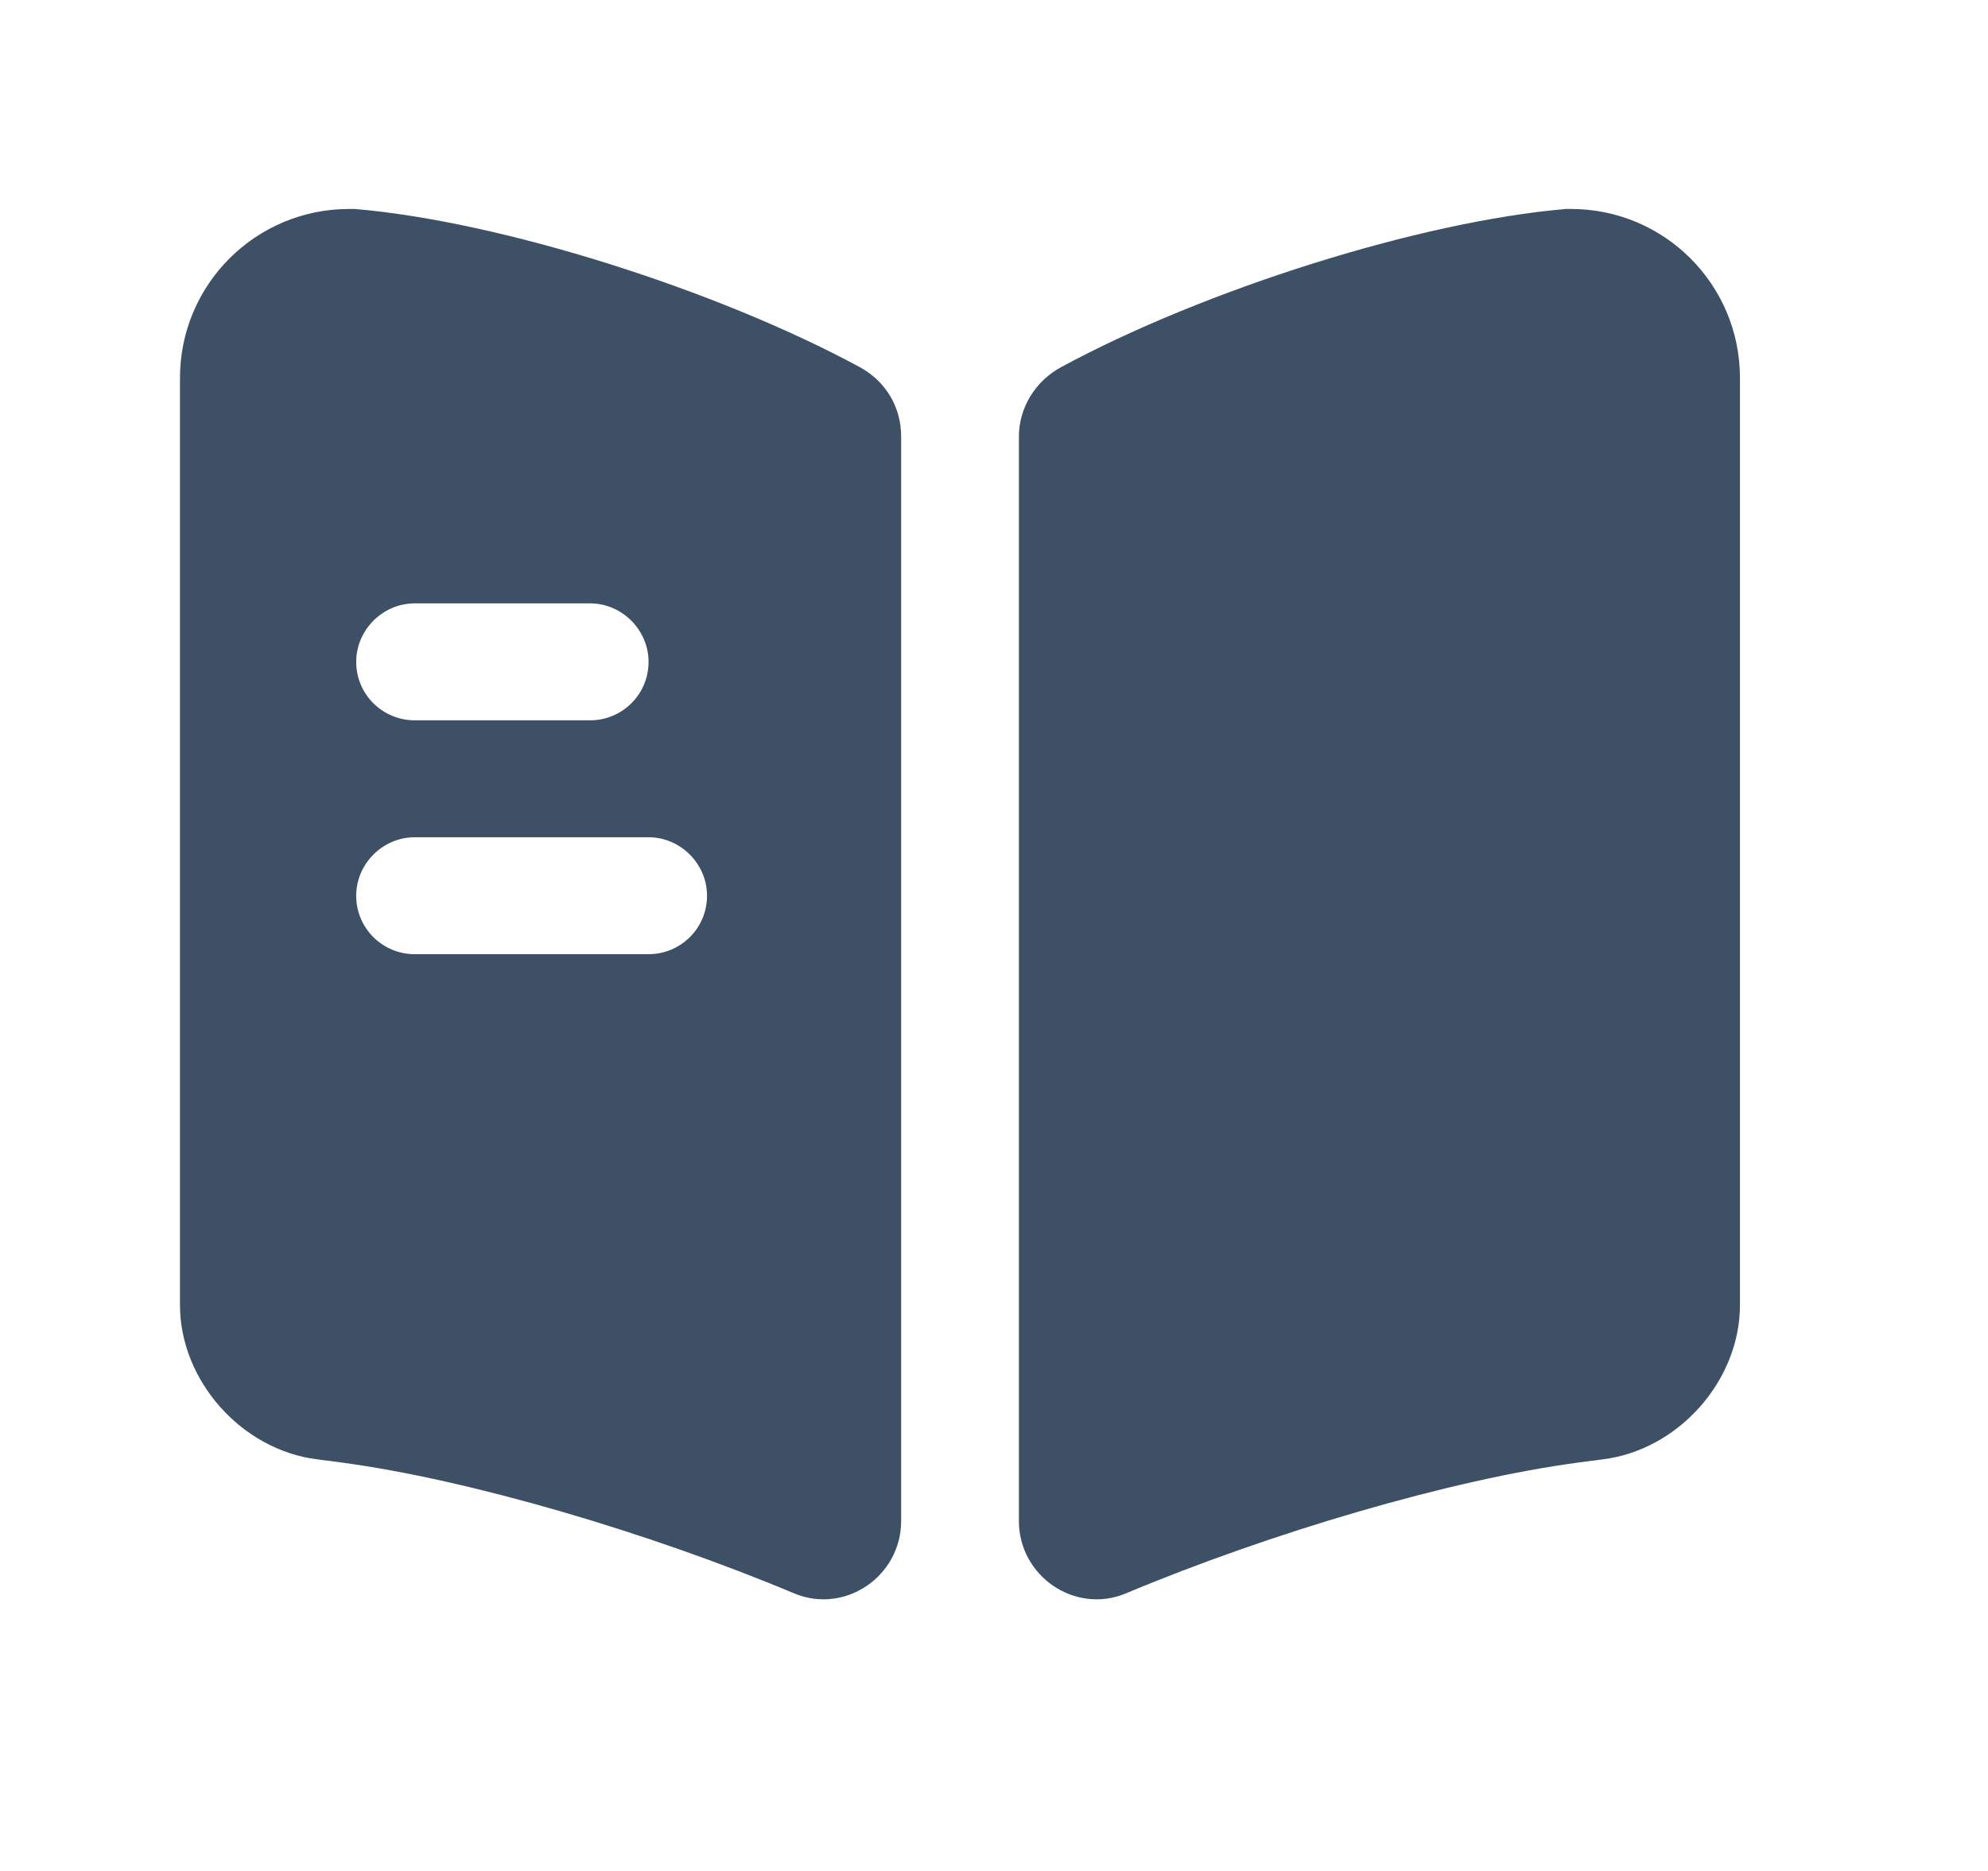 <svg width="17" height="16" viewBox="0 0 17 16" fill="none" xmlns="http://www.w3.org/2000/svg">
<g id="vuesax/bold/book">
<g id="vuesax/bold/book_2">
<path id="Vector" d="M14.879 3.233V11.16C14.879 11.807 14.353 12.4 13.706 12.48L13.499 12.507C12.406 12.653 10.866 13.107 9.626 13.627C9.193 13.807 8.713 13.48 8.713 13.007V3.733C8.713 3.487 8.853 3.26 9.073 3.14C10.293 2.48 12.139 1.893 13.393 1.787H13.433C14.233 1.787 14.879 2.433 14.879 3.233Z" fill="#3D5066"/>
<path id="Vector_2" d="M7.353 3.14C6.133 2.48 4.286 1.893 3.033 1.787H2.986C2.186 1.787 1.539 2.433 1.539 3.233V11.16C1.539 11.807 2.066 12.4 2.713 12.48L2.919 12.507C4.013 12.653 5.553 13.107 6.793 13.627C7.226 13.807 7.706 13.48 7.706 13.007V3.733C7.706 3.48 7.573 3.26 7.353 3.14ZM3.546 5.16H5.046C5.319 5.16 5.546 5.387 5.546 5.66C5.546 5.94 5.319 6.16 5.046 6.16H3.546C3.273 6.16 3.046 5.94 3.046 5.66C3.046 5.387 3.273 5.16 3.546 5.16ZM5.546 8.16H3.546C3.273 8.16 3.046 7.94 3.046 7.66C3.046 7.387 3.273 7.16 3.546 7.16H5.546C5.819 7.16 6.046 7.387 6.046 7.66C6.046 7.94 5.819 8.16 5.546 8.16Z" fill="#3D5066"/>
</g>
</g>
</svg>
